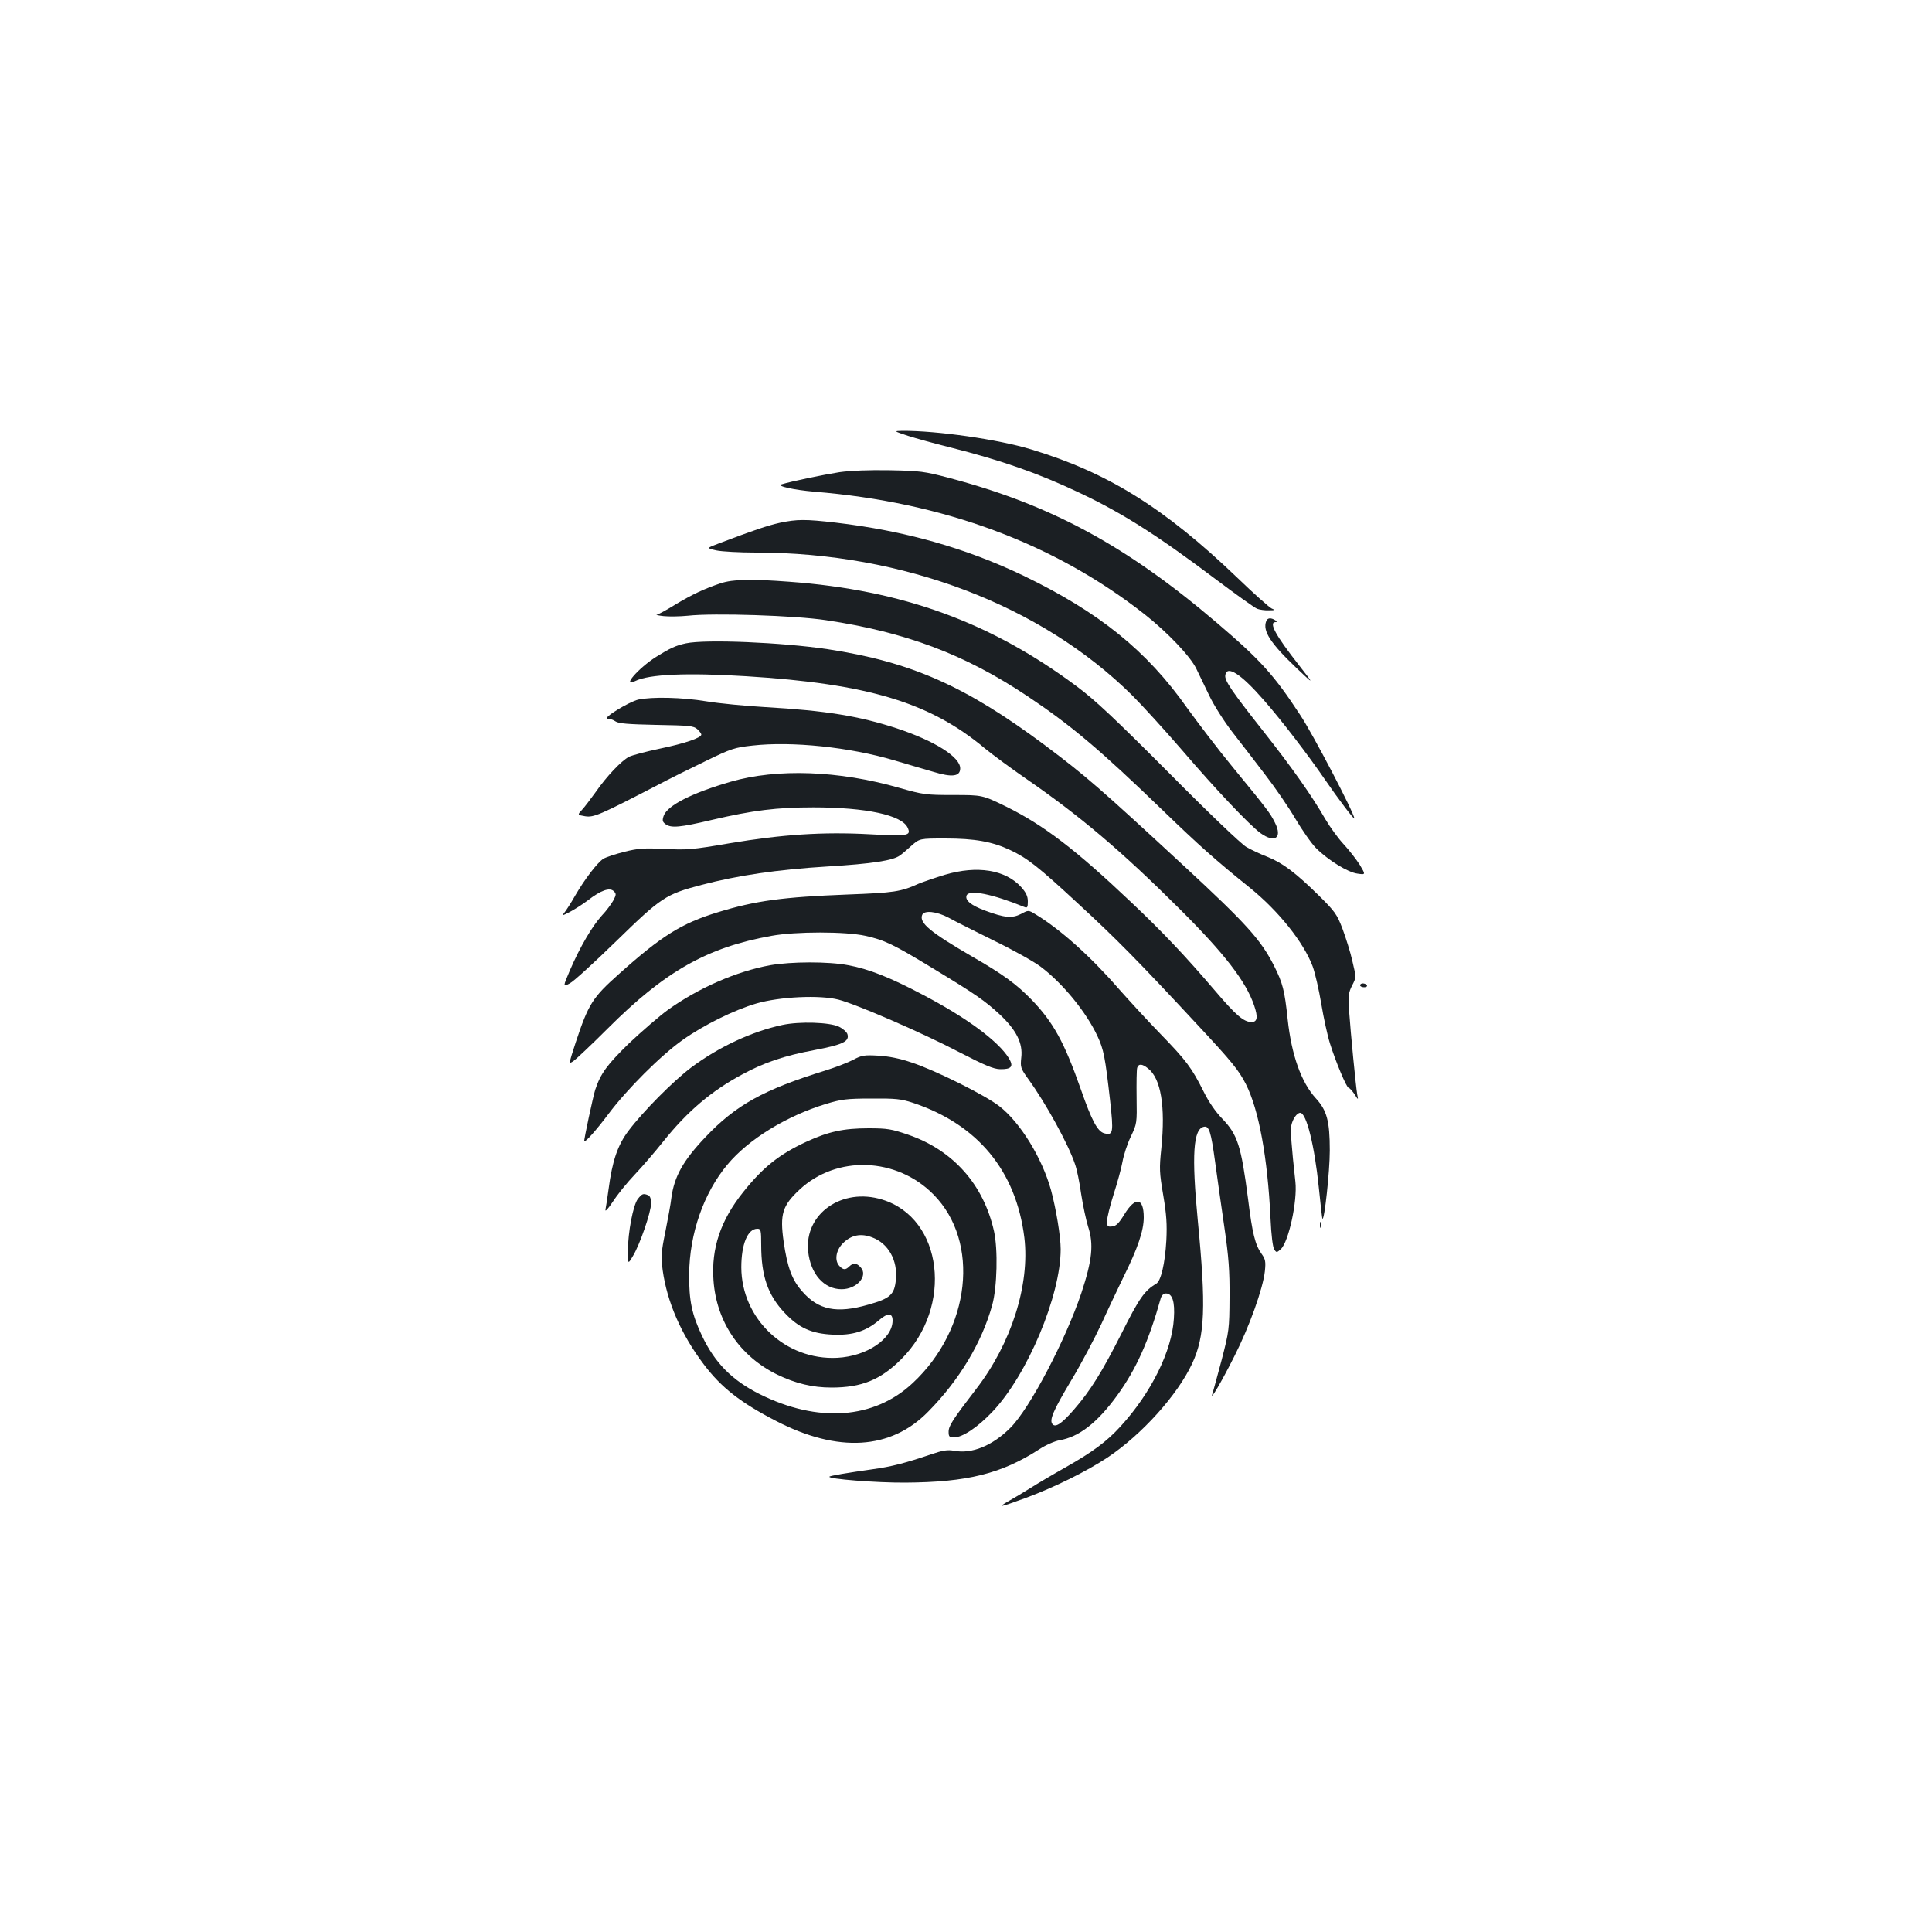 <?xml version="1.0" standalone="no"?>
<!DOCTYPE svg PUBLIC "-//W3C//DTD SVG 20010904//EN"
 "http://www.w3.org/TR/2001/REC-SVG-20010904/DTD/svg10.dtd">
<svg version="1.0" xmlns="http://www.w3.org/2000/svg"
 width="1000pt" height="1000pt" viewBox="0 0 1000 1000"
 preserveAspectRatio="xMidYMid meet">
<g transform="translate(0,1000) scale(0.1,-0.1)"
fill="#1b1f23" stroke="none">
<path d="M4700 7744 c41 -13 138 -40 215 -59 269 -68 458 -134 671 -235 223
-105 405 -221 709 -450 104 -78 199 -146 212 -151 13 -5 41 -9 61 -8 31 0 34
2 15 9 -12 5 -93 77 -180 161 -377 361 -669 543 -1066 663 -171 52 -487 97
-666 96 -46 -1 -46 -1 29 -26z"/>
<path d="M4345 7556 c-83 -13 -252 -48 -300 -63 -28 -9 66 -29 170 -38 668
-54 1243 -268 1710 -635 118 -93 236 -217 267 -281 14 -29 44 -92 67 -139 22
-47 75 -131 118 -187 43 -55 120 -155 171 -222 51 -66 122 -169 157 -229 35
-59 83 -128 107 -152 62 -62 165 -126 215 -132 42 -6 42 -6 11 46 -18 28 -55
76 -83 106 -28 30 -71 89 -95 130 -71 123 -171 265 -321 455 -164 208 -201
262 -197 290 8 54 80 8 198 -127 95 -108 230 -285 318 -413 67 -98 152 -210
152 -201 0 26 -214 436 -280 535 -137 209 -205 284 -430 476 -470 401 -862
613 -1390 752 -125 33 -148 36 -305 39 -107 2 -203 -2 -260 -10z"/>
<path d="M4036 7294 c-62 -14 -129 -36 -316 -107 -64 -24 -64 -24 -12 -36 29
-6 121 -11 205 -11 761 0 1476 -272 1948 -740 52 -52 167 -178 255 -280 180
-210 350 -389 408 -432 75 -54 115 -25 75 54 -25 50 -37 66 -219 288 -75 91
-180 229 -235 305 -210 298 -456 496 -847 685 -300 144 -616 233 -973 275
-156 18 -199 18 -289 -1z"/>
<path d="M3730 6981 c-84 -28 -146 -57 -236 -111 -45 -28 -88 -51 -95 -52 -8
0 9 -4 36 -7 28 -3 84 -2 125 2 132 15 558 1 715 -23 415 -62 721 -178 1044
-394 226 -151 375 -277 701 -592 184 -178 275 -259 448 -398 150 -121 279
-283 326 -407 13 -35 33 -123 45 -195 12 -72 32 -164 45 -205 30 -96 86 -229
96 -229 4 0 18 -15 30 -32 21 -33 21 -33 15 -3 -7 40 -34 317 -42 432 -5 81
-3 96 16 133 21 41 21 41 1 125 -10 46 -34 121 -51 167 -29 76 -39 90 -124
174 -119 117 -187 168 -265 199 -34 13 -83 36 -109 51 -27 16 -189 170 -401
384 -276 277 -382 377 -475 446 -446 333 -903 500 -1490 543 -199 15 -290 13
-355 -8z"/>
<path d="M6554 6785 c-20 -51 23 -116 160 -246 89 -84 89 -84 11 16 -124 158
-160 225 -122 225 8 0 7 4 -3 10 -22 14 -40 12 -46 -5z"/>
<path d="M3550 6670 c-52 -11 -82 -25 -154 -70 -92 -58 -181 -161 -108 -125
70 35 267 44 572 25 633 -39 954 -136 1238 -374 43 -35 138 -105 212 -156 277
-191 492 -372 796 -675 234 -233 344 -376 386 -501 20 -59 16 -84 -14 -84 -40
0 -80 34 -189 162 -151 177 -274 307 -433 457 -290 275 -453 399 -646 495
-125 61 -125 61 -275 61 -143 0 -156 2 -280 37 -313 90 -633 101 -872 32 -201
-58 -329 -123 -348 -177 -8 -24 -6 -31 10 -43 29 -21 74 -17 239 22 214 50
336 65 526 65 273 0 458 -40 488 -105 19 -42 3 -45 -198 -34 -241 13 -451 -1
-725 -47 -192 -33 -221 -35 -335 -29 -108 5 -136 3 -209 -15 -47 -12 -95 -28
-108 -36 -32 -21 -96 -105 -145 -189 -22 -39 -48 -79 -57 -90 -14 -17 -12 -17
27 3 23 12 66 39 95 61 67 52 113 68 134 47 13 -13 13 -18 -2 -47 -10 -18 -36
-54 -60 -79 -49 -54 -112 -160 -165 -283 -37 -87 -37 -87 -1 -68 20 10 128
109 241 219 233 227 255 242 442 291 188 49 389 79 650 95 232 14 343 31 377
58 9 6 35 28 58 49 43 38 43 38 175 38 154 0 243 -16 337 -60 89 -42 145 -86
350 -276 199 -183 315 -301 617 -626 183 -196 216 -238 253 -310 67 -133 112
-380 127 -691 4 -92 12 -154 20 -165 11 -16 13 -16 33 2 41 37 87 249 76 349
-21 190 -26 263 -21 292 7 34 29 65 46 65 32 0 74 -170 96 -385 9 -88 17 -161
19 -163 10 -11 38 244 38 353 0 153 -15 208 -73 271 -74 81 -125 222 -145 408
-16 152 -26 188 -70 276 -69 136 -142 217 -466 517 -441 408 -508 466 -721
626 -412 307 -692 431 -1125 497 -235 35 -632 52 -733 30z"/>
<path d="M3304 6379 c-50 -12 -190 -98 -159 -99 11 0 30 -6 41 -14 15 -11 67
-15 211 -18 171 -3 193 -5 212 -22 12 -11 21 -23 21 -28 0 -17 -85 -46 -215
-73 -71 -15 -143 -34 -159 -42 -39 -20 -117 -102 -173 -183 -26 -36 -57 -77
-70 -91 -25 -27 -25 -27 16 -34 44 -7 76 7 366 157 66 35 183 93 260 130 129
63 148 69 240 79 204 23 503 -8 735 -77 63 -19 154 -45 201 -59 98 -30 139
-24 139 18 0 59 -132 142 -328 207 -196 64 -367 92 -681 110 -102 6 -239 19
-305 30 -126 21 -281 24 -352 9z"/>
<path d="M4890 5472 c-52 -16 -113 -37 -135 -46 -92 -42 -129 -47 -367 -56
-336 -13 -478 -32 -673 -92 -187 -57 -291 -122 -512 -320 -136 -121 -157 -154
-223 -353 -37 -114 -37 -114 -12 -97 13 9 93 84 176 167 297 297 515 421 849
481 125 23 384 23 487 0 98 -22 143 -43 345 -166 225 -136 273 -170 350 -241
86 -81 120 -149 111 -223 -5 -50 -4 -55 37 -112 90 -124 206 -335 241 -439 10
-27 24 -97 32 -155 9 -58 25 -134 36 -169 30 -92 21 -174 -35 -344 -83 -246
-267 -597 -367 -697 -93 -93 -200 -137 -292 -119 -34 6 -58 2 -117 -18 -133
-45 -204 -64 -306 -78 -128 -18 -217 -33 -222 -38 -11 -12 245 -32 392 -31
321 2 499 46 695 173 33 22 80 42 103 46 102 17 197 91 300 233 99 137 163
281 225 502 5 16 15 25 27 25 33 0 47 -42 41 -130 -10 -167 -117 -384 -276
-558 -72 -79 -144 -132 -285 -212 -66 -37 -147 -85 -180 -106 -33 -21 -85 -52
-115 -69 -63 -36 -44 -32 90 17 148 55 314 137 424 210 176 118 360 321 437
486 66 142 72 294 29 737 -33 343 -24 478 32 488 26 5 36 -25 57 -179 11 -79
32 -232 48 -339 23 -157 28 -228 27 -365 -1 -165 -2 -174 -41 -325 -23 -85
-44 -164 -48 -175 -14 -42 49 65 115 197 77 152 147 348 157 438 5 50 3 62
-17 90 -33 46 -48 105 -70 284 -36 276 -54 333 -134 416 -34 35 -70 87 -96
140 -62 124 -90 161 -225 300 -67 69 -165 176 -219 237 -141 162 -299 304
-427 381 -36 22 -36 22 -75 1 -46 -23 -84 -20 -186 18 -72 27 -104 53 -95 78
13 32 133 8 300 -60 14 -6 17 -1 17 29 0 27 -9 46 -35 75 -81 89 -227 113
-395 63z m20 -222 c30 -17 136 -70 235 -119 99 -48 208 -109 242 -135 114 -86
235 -234 293 -358 33 -71 40 -107 66 -336 18 -165 16 -180 -30 -168 -35 9 -65
65 -121 226 -86 245 -142 347 -254 464 -80 82 -146 131 -311 226 -215 125
-273 173 -257 214 10 26 75 19 137 -14z m1032 -780 c67 -52 91 -197 69 -414
-11 -105 -10 -125 10 -243 17 -101 20 -150 16 -233 -7 -121 -28 -211 -53 -225
-60 -35 -88 -75 -180 -259 -100 -197 -159 -293 -246 -393 -61 -70 -93 -92
-109 -76 -20 20 0 68 95 227 52 86 122 219 157 294 34 75 86 184 114 242 74
149 105 240 105 309 0 102 -43 109 -100 16 -28 -46 -43 -61 -63 -63 -24 -3
-27 0 -27 28 0 16 15 79 34 138 19 59 40 135 46 169 6 34 25 93 43 130 32 67
32 70 30 203 -1 74 0 143 3 153 7 22 25 22 56 -3z"/>
<path d="M3986 5004 c-174 -32 -368 -116 -529 -231 -44 -32 -134 -110 -200
-172 -115 -112 -148 -157 -176 -241 -11 -34 -60 -263 -57 -267 5 -7 63 58 126
142 95 127 270 302 383 382 110 78 266 155 382 189 120 35 327 45 425 20 93
-24 437 -173 629 -274 128 -66 173 -85 207 -86 60 -1 72 14 45 58 -55 88 -220
210 -446 328 -168 89 -280 133 -384 152 -103 20 -297 19 -405 0z"/>
<path d="M7040 4900 c0 -5 9 -10 21 -10 11 0 17 5 14 10 -3 6 -13 10 -21 10
-8 0 -14 -4 -14 -10z"/>
<path d="M4050 4695 c-159 -34 -330 -114 -472 -220 -94 -71 -249 -227 -325
-328 -56 -74 -84 -156 -103 -302 -6 -44 -13 -91 -16 -105 -3 -15 12 1 38 40
23 36 74 99 113 140 39 41 106 119 149 173 124 155 249 261 408 346 112 61
218 97 374 126 148 28 182 45 170 83 -4 11 -23 28 -44 38 -48 23 -203 28 -292
9z"/>
<path d="M4417 4515 c-26 -14 -91 -39 -145 -56 -320 -99 -464 -179 -621 -345
-115 -121 -161 -203 -176 -314 -3 -30 -18 -109 -31 -175 -22 -107 -23 -128
-14 -200 23 -164 95 -331 212 -486 91 -121 191 -199 375 -294 321 -166 594
-149 787 48 162 164 278 358 332 553 25 92 30 286 9 381 -54 242 -212 420
-445 500 -85 29 -107 33 -204 33 -130 0 -208 -17 -323 -70 -140 -65 -224 -132
-326 -260 -117 -146 -166 -291 -154 -457 15 -214 136 -393 330 -488 95 -46
183 -67 281 -67 156 0 254 40 361 147 271 270 216 730 -99 826 -207 64 -403
-73 -383 -268 12 -117 82 -196 173 -196 79 0 139 69 99 113 -22 24 -38 25 -59
5 -19 -19 -31 -19 -50 1 -28 28 -20 82 17 119 43 43 93 53 152 30 83 -31 132
-119 122 -218 -7 -78 -29 -98 -143 -130 -163 -47 -258 -28 -342 69 -53 59 -77
126 -96 258 -20 142 -6 186 82 268 192 180 503 169 694 -25 242 -245 192 -696
-107 -975 -200 -188 -492 -209 -795 -57 -141 71 -230 161 -296 300 -53 111
-68 183 -67 320 2 210 75 420 198 567 109 131 306 252 510 314 79 24 107 28
235 28 126 1 154 -2 215 -22 336 -112 534 -352 577 -698 29 -243 -67 -547
-249 -783 -122 -159 -143 -191 -143 -222 0 -25 4 -29 28 -29 44 0 122 52 199
133 181 191 353 601 353 841 0 66 -24 210 -50 306 -46 166 -159 350 -267 434
-71 56 -329 185 -453 226 -64 22 -121 33 -175 36 -71 4 -85 2 -128 -21z m-477
-959 c0 -160 34 -259 121 -351 73 -78 140 -108 248 -113 103 -5 173 17 240 74
46 40 71 39 71 -1 0 -95 -133 -185 -286 -193 -268 -14 -496 201 -497 468 0
120 33 200 83 200 18 0 20 -7 20 -84z"/>
<path d="M3302 3795 c-25 -31 -52 -175 -52 -270 0 -70 0 -70 26 -26 36 59 94
228 94 272 0 24 -5 39 -16 43 -25 10 -31 7 -52 -19z"/>
<path d="M6832 3660 c0 -14 2 -19 5 -12 2 6 2 18 0 25 -3 6 -5 1 -5 -13z"/>
</g>
</svg>

